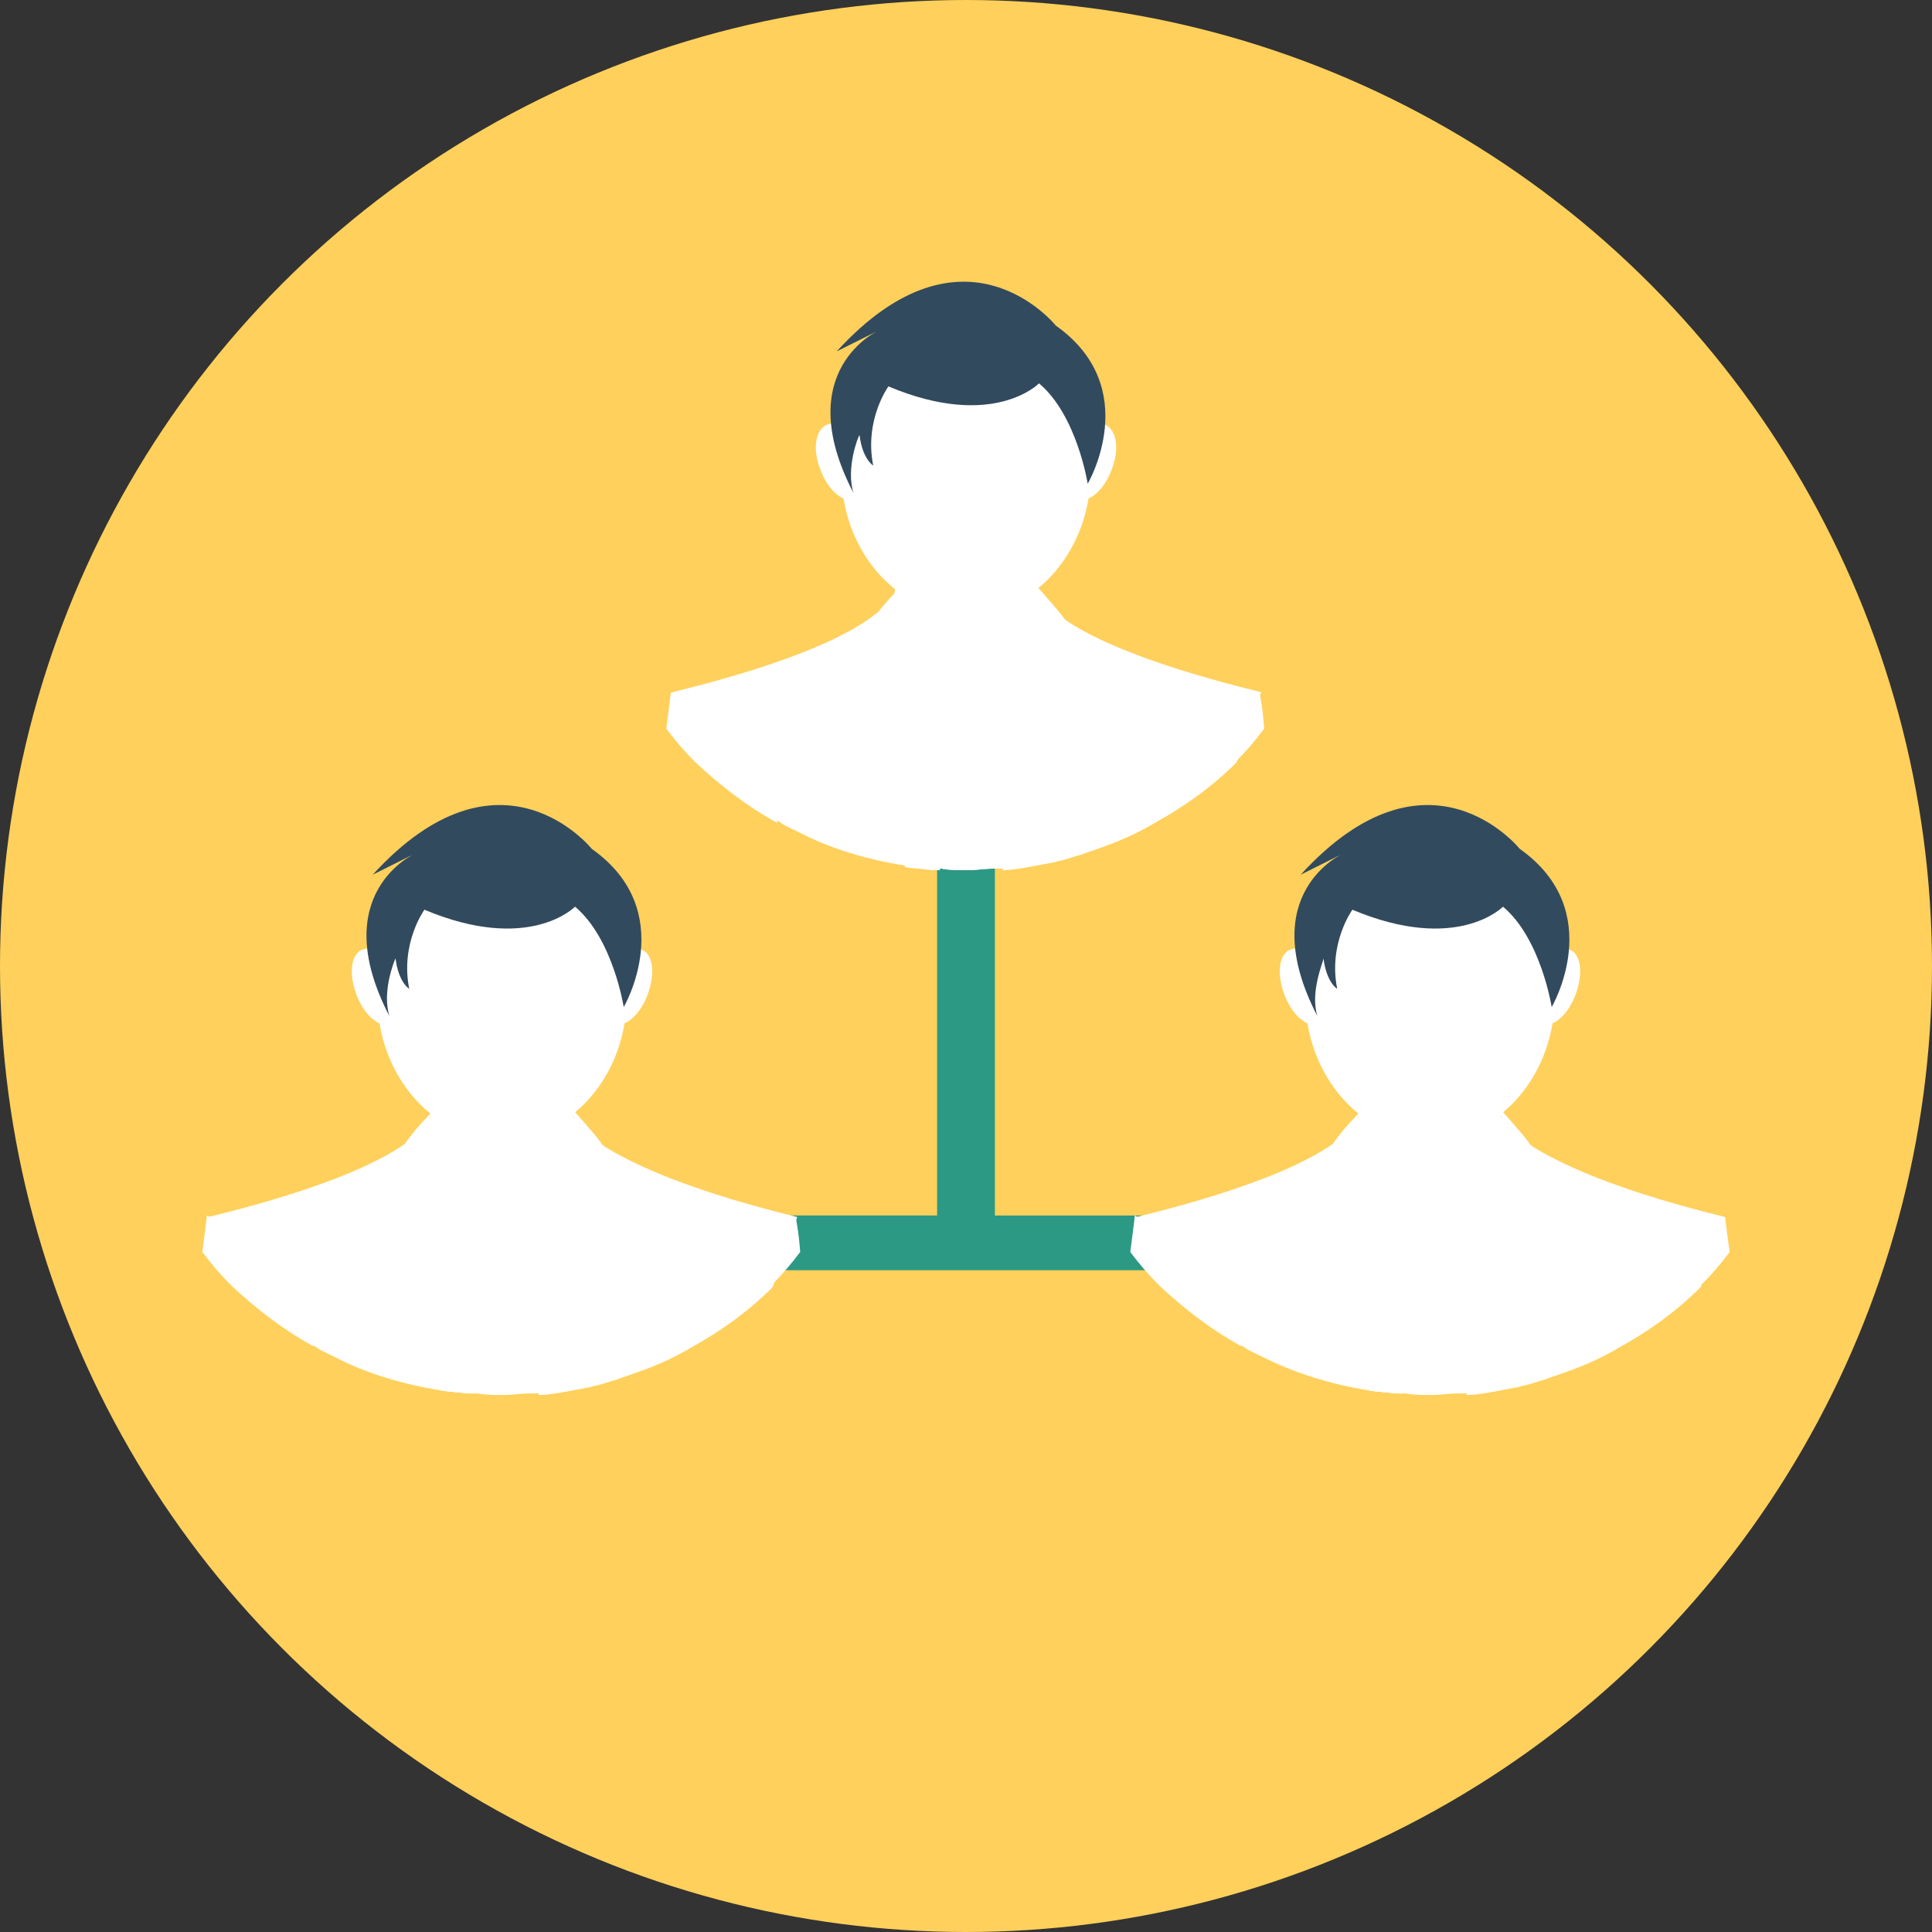 <?xml version="1.0" encoding="iso-8859-1"?>
<!-- Generator: Adobe Illustrator 19.0.0, SVG Export Plug-In . SVG Version: 6.00 Build 0)  -->
<svg xmlns="http://www.w3.org/2000/svg" xmlns:xlink="http://www.w3.org/1999/xlink" version="1.1" id="Layer_1" x="0px" y="0px" viewBox="0 0 508 508" style="enable-background:new 0 0 508 508;" xml:space="preserve">
<rect x="0" y="0" width="508" height="508" fill="#333333" stroke="none"/>
<circle style="fill:#FFD05B;" cx="254" cy="254" r="254"/>
<path style="fill:#2C9984;" d="M312.8,319.6h-51.2V219.2c0-4-3.6-7.2-7.6-7.2c-4.4,0-7.6,3.2-7.6,7.2v100.4h-51.2  c-4.4,0-7.6,3.2-7.6,7.2s3.6,7.2,7.6,7.2h117.6c4.4,0,7.6-3.2,7.6-7.2C320.4,322.8,317.2,319.6,312.8,319.6z"/>
<g>
	<path style="fill:#FFFFFF;" d="M204.4,216.4c-8-4.4-15.2-10-21.6-16c-2.8-2.8-5.2-5.6-7.6-8.8c0.8-6,1.2-9.6,1.2-9.6l0,0   c0.8,0.4,12,6.8,17.2,6.8C197.2,189.2,203.2,202.8,204.4,216.4z"/>
	<path style="fill:#FFFFFF;" d="M294.8,213.6l-4.8,8l-0.4,0.8c-2,0.8-3.6,1.2-5.6,2c-1.6,0.4-3.6,1.2-5.6,1.6   c-0.4,0-1.2,0.4-1.6,0.4c-2,0.4-4.4,0.8-6.4,1.2c-2.4,0.4-4.4,0.8-6.8,0.8c-0.4,0-0.4,0-0.8,0s-1.2,0-1.6,0c-2.4,0-4.4,0.4-6.8,0.4   s-4.8,0-6.8-0.4c-0.4,0-1.2,0-1.6,0c-0.4,0-0.4,0-0.8,0c-2.4-0.4-4.8-0.4-6.8-0.8c-10-1.6-19.6-4.4-28-8.8   c-3.2-12-6.8-24.8-4.8-26.8c3.2-3.2,14.8-18,14.8-18l4.4-1.2l9.2-2.4l1.6-0.4h0.4l1.2-0.4l6.4-1.6l10.8-2.8l11.2,2.8l6.4,1.6   l1.2,0.4h0.4l1.6,0.4l10,2.4l7.6,2L294.8,213.6z"/>
	<path style="fill:#FFFFFF;" d="M262,224.8l0.8,3.6c-0.4,0-1.2,0-1.6,0c-2.4,0-4.4,0.4-6.8,0.4s-4.8,0-6.8-0.4c-0.4,0-1.2,0-1.6,0   l0.8-3.6l6.4-33.2l-7.2-8l-6.4-7.6h30l-6.4,7.6l-7.2,8L262,224.8z"/>
	<path style="fill:#FFFFFF;" d="M273.2,161.2c0,12.8-8.4,14.8-19.2,14.8c-10.4,0-19.2-2-19.2-14.8s8.4-33.6,19.2-33.6   C264.4,127.6,273.2,148.4,273.2,161.2z"/>
	<path style="fill:#FFFFFF;" d="M244.8,228.4c-2.4-0.4-4.8-0.4-6.8-0.8c-10-1.6-19.6-4.4-28-8.8c-1.6-0.8-3.6-1.6-5.2-2.8   c-8-4.4-15.2-10-21.6-16c-3.6-10.8-6.4-17.6-6.4-18l0,0c32.8-8,47.2-15.6,53.2-20.4c3.6-2.4,4.4-4,4.4-4c0,0.4,0,0.4,0,0.8   c0.4,4,0.4,8,0.8,11.6c0,2.4,0.4,4.8,0.8,7.2C237.6,197.2,241.2,214.4,244.8,228.4z"/>
	<path style="fill:#FFFFFF;" d="M247.2,228.8c-0.4,0-1.2,0-1.6,0c-0.4,0-0.4,0-0.8,0c-2.4-0.4-4.8-0.4-6.8-0.8   c-9.6-22.8-18-46-18-46l9.2-4.4l-4.4-4.4l-0.8-0.8c1.6-4,4-7.6,6.4-10.8s4.8-5.6,5.6-6.4l0,0c0.4-0.4,0.4-0.4,0.4-0.4v0.4   c0,0.4,0,0.4-0.4,0.8c-0.4,2-0.8,4.8-0.8,8.4l0,0c0,2,0,4,0.4,6.4c0.4,2.8,0.8,6.4,1.2,9.6l0,0c2,13.6,5.6,30,9.6,45.2   C246.4,226,246.8,227.2,247.2,228.8z"/>
	<path style="fill:#FFFFFF;" d="M332.4,191.6c-2.4,3.2-4.8,6-7.6,8.8c-6.4,6.4-13.6,11.6-21.6,16c1.2-13.6,7.2-27.2,10.8-27.2   c5.2,0,16.8-6.4,17.2-6.8l0,0C331.2,182.4,332,185.6,332.4,191.6z"/>
	<path style="fill:#FFFFFF;" d="M331.6,182L331.6,182c0,0.4-2.8,7.2-6.4,18.4c-6.4,6.4-13.6,11.6-21.6,16c-4,2.4-8.4,4.4-12.8,6   c-0.4,0-0.8,0.4-1.2,0.4c-2,0.8-3.6,1.2-5.6,2c-1.6,0.4-3.6,1.2-5.6,1.6c-0.4,0-1.2,0.4-1.6,0.4c-2,0.4-4.4,0.8-6.4,1.2   c-2.4,0.4-4.4,0.8-6.8,0.8c3.6-14,6.8-31.2,9.2-51.2c0.4-2.4,0.4-4.8,0.8-7.6c0.4-3.6,0.4-7.6,0.8-11.2l0,0c0-0.4,0-0.4,0-0.8   c0,0,0.8,1.6,4.4,4C284.4,166.4,298.8,174,331.6,182z"/>
	<path style="fill:#FFFFFF;" d="M288.4,181.6c0,0-8.8,23.2-18,46c-2.4,0.4-4.4,0.8-6.8,0.8c-0.4,0-0.4,0-0.8,0s-1.2,0-1.6,0   c0.4-1.2,0.8-2.4,0.8-4c3.6-15.2,7.6-31.6,9.6-45.2l0,0c0.4-3.6,0.8-7.2,1.2-10c0-2,0.4-4,0.4-6c0,0,0,0,0-0.4l0,0c0-3.2,0-6-0.8-8   l0,0v-0.4V154c0,0,0,0,0.4,0.4l0,0c1.2,1.2,3.2,3.6,5.6,6.4c2.4,2.8,4.8,6.8,6.4,10.8l0,0l-5.2,4.8L288.4,181.6z"/>
	<ellipse style="fill:#FFFFFF;" cx="254" cy="124" rx="32.8" ry="37.6"/>
	<path style="fill:#FFFFFF;" d="M292.4,123.2c-2,5.6-6,9.2-9.2,8c-3.2-0.8-4-6-2-11.6s6-9.2,9.2-8   C293.6,112.8,294.4,118,292.4,123.2z"/>
	<path style="fill:#FFFFFF;" d="M215.6,123.2c2,5.6,6,9.2,9.2,8c3.2-0.8,4-6,2-11.6s-6-9.2-9.2-8C214.4,112.8,213.6,118,215.6,123.2   z"/>
</g>
<path style="fill:#324A5E;" d="M224.4,129.6c-16.8-32.4,6.8-42.8,6.8-42.8L220,92.4c33.6-36.8,57.6-6.8,57.6-6.8  c23.2,16.4,8.4,41.6,8.4,41.6s-2.8-18-12.8-26.4c0,0-12,12.4-39.6,0.8c0,0-6.4,8.8-4,20.8c0,0-2.8-1.6-3.6-8  C225.6,114.8,222.4,123.2,224.4,129.6L224.4,129.6z"/>
<g>
	<path style="fill:#FFFFFF;" d="M236.4,154.4c0,0,2.8,14.8,17.6,21.6c0,0-10,7.2-12,12.8C242,188.8,226,167.6,236.4,154.4z"/>
	<path style="fill:#FFFFFF;" d="M271.6,154.4c0,0-2.8,14.8-17.6,21.6c0,0,10,7.2,12,12.8C266,188.8,282,167.6,271.6,154.4z"/>
	<path style="fill:#FFFFFF;" d="M290.8,222.4c-0.4,0-0.8,0.4-1.2,0.4c-2,0.8-3.6,1.2-5.6,2l4.8-4.4L290.8,222.4z"/>
	<path style="fill:#FFFFFF;" d="M326.4,354c-8-4.4-15.2-10-21.6-16c-2.8-2.8-5.2-5.6-7.6-8.8c0.8-6,1.2-9.6,1.2-9.6l0,0   c0.8,0.4,12,6.8,17.2,6.8C319.2,326.8,325.2,340.4,326.4,354z"/>
	<path style="fill:#FFFFFF;" d="M416.8,351.6l-4.8,8l-0.4,0.8c-2,0.8-3.6,1.2-5.6,2c-1.6,0.4-3.6,1.2-5.6,1.6   c-0.4,0-1.2,0.4-1.6,0.4c-2,0.4-4.4,0.8-6.4,1.2c-2.4,0.4-4.4,0.8-6.8,0.8c-0.4,0-0.4,0-0.8,0s-1.2,0-1.6,0c-2.4,0-4.4,0.4-6.8,0.4   s-4.8,0-6.8-0.4c-0.4,0-1.2,0-1.6,0s-0.4,0-0.8,0c-2.4-0.4-4.8-0.4-6.8-0.8c-10-1.6-19.2-4.4-28-8.8c-3.2-12-6.8-24.8-4.8-26.8   c3.2-3.2,14.8-18,14.8-18l4.4-1.2l9.2-2.4l1.6-0.4h0.4l1.2-0.4l6.4-1.6l10.8-2.8l11.2,2.8l6.4,1.6l1.2,0.4h0.4l1.6,0.4l10,2.4   l7.6,2L416.8,351.6z"/>
	<path style="fill:#FFFFFF;" d="M384,362.4l0.8,3.6c-0.4,0-1.2,0-1.6,0c-2.4,0-4.4,0.4-6.8,0.4s-4.8,0-6.8-0.4c-0.4,0-1.2,0-1.6,0   l0.8-3.6l6.4-33.2l-7.2-8l-6.4-7.6h30l-6.4,7.6l-7.2,8L384,362.4z"/>
	<path style="fill:#FFFFFF;" d="M395.2,299.2c0,12.8-8.4,14.8-19.2,14.8c-10.4,0-19.2-2-19.2-14.8s8.4-33.6,19.2-33.6   C386.4,265.6,395.2,286,395.2,299.2z"/>
	<path style="fill:#FFFFFF;" d="M366.8,366.4c-2.4-0.4-4.8-0.4-6.8-0.8c-10-1.6-19.2-4.4-28-8.8c-1.6-0.8-3.6-1.6-5.2-2.8   c-8-4.4-15.2-10-21.6-16c-3.6-10.8-6.4-17.6-6.4-18l0,0c32.8-8,47.2-15.6,53.2-20.4c3.6-2.4,4.4-4,4.4-4c0,0.4,0,0.4,0,0.8   c0.4,4,0.4,8,0.8,11.6c0,2.4,0.4,4.8,0.8,7.2C359.6,335.2,363.2,352.4,366.8,366.4z"/>
	<path style="fill:#FFFFFF;" d="M369.2,366.4c-0.4,0-1.2,0-1.6,0s-0.4,0-0.8,0c-2.4-0.4-4.8-0.4-6.8-0.8c-9.6-22.8-18-46-18-46   l9.2-4.4l-5.2-4.4l-0.8-0.8c1.6-4,4-7.6,6.4-10.8c2.4-3.2,4.8-5.6,5.6-6.4l0,0c0.4-0.4,0.4-0.4,0.4-0.4v0.4c0,0.4,0,0.4-0.4,0.8   c-0.4,2-0.8,4.8-0.8,8.4l0,0c0,2,0,4,0.4,6.4c0.4,2.8,0.8,6.4,1.2,9.6l0,0c2,13.6,5.6,30,9.6,45.2   C368.4,364,368.8,365.2,369.2,366.4z"/>
	<path style="fill:#FFFFFF;" d="M454.8,329.2c-2.4,3.2-4.8,6-7.6,8.8c-6.4,6.4-13.6,11.6-21.6,16c1.2-13.6,7.2-27.2,10.8-27.2   c5.2,0,16.8-6.4,17.2-6.8l0,0C453.6,320,454,323.6,454.8,329.2z"/>
	<path style="fill:#FFFFFF;" d="M453.6,320L453.6,320c0,0.4-2.8,7.6-6.4,18.4c-6.4,6.4-13.6,11.6-21.6,16c-4,2.4-8.4,4.4-12.8,6   c-0.4,0-0.8,0.4-1.2,0.4c-2,0.8-3.6,1.2-5.6,2c-1.6,0.4-3.6,1.2-5.6,1.6c-0.4,0-1.2,0.4-1.6,0.4c-2,0.4-4.4,0.8-6.4,1.2   c-2.4,0.4-4.4,0.8-6.8,0.8c3.6-14,6.8-31.2,9.2-51.2c0.4-2.4,0.4-4.8,0.8-7.6c0.4-3.6,0.4-7.6,0.8-11.2l0,0c0-0.4,0-0.4,0-0.8   c0,0,0.8,1.6,4.4,4C406.4,304,420.8,312,453.6,320z"/>
	<path style="fill:#FFFFFF;" d="M410.4,319.2c0,0-8.8,23.2-18,46c-2.4,0.4-4.4,0.8-6.8,0.8c-0.4,0-0.4,0-0.8,0s-1.2,0-1.6,0   c0.4-1.2,0.8-2.4,0.8-4c3.6-15.2,7.6-31.6,9.6-45.2l0,0c0.4-3.6,0.8-7.2,1.2-10c0-2,0.4-4,0.4-6c0,0,0,0,0-0.4l0,0c0-3.2,0-6-0.8-8   l0,0V292v-0.4c0,0,0,0,0.4,0.4l0,0c1.2,1.2,3.2,3.6,5.6,6.4s4.8,6.8,6.4,10.8l0,0l-5.2,4.8L410.4,319.2z"/>
	<ellipse style="fill:#FFFFFF;" cx="376" cy="262" rx="32.8" ry="37.6"/>
	<path style="fill:#FFFFFF;" d="M414.4,261.2c-2,5.6-6,9.2-9.2,8c-3.2-0.8-4-6-2-11.6s6-9.2,9.2-8   C415.6,250.4,416.4,255.6,414.4,261.2z"/>
	<path style="fill:#FFFFFF;" d="M337.6,261.2c2,5.6,6,9.2,9.2,8c3.2-0.8,4-6,2-11.6s-6-9.2-9.2-8   C336.4,250.4,335.6,255.6,337.6,261.2z"/>
</g>
<path style="fill:#324A5E;" d="M346.4,267.2c-16.8-32.4,6.8-42.8,6.8-42.8L342,230c33.6-36.8,57.6-6.8,57.6-6.8  c23.2,16.4,8.4,41.6,8.4,41.6s-2.8-18-12.8-26.4c0,0-12,12.4-39.6,0.8c0,0-6.4,8.8-4,20.8c0,0-2.8-1.6-3.6-8  C348,252.8,344.4,260.8,346.4,267.2L346.4,267.2z"/>
<g>
	<path style="fill:#FFFFFF;" d="M358.4,292.4c0,0,2.8,14.8,17.6,21.6c0,0-10,7.2-12,12.8C364,326.8,348,305.2,358.4,292.4z"/>
	<path style="fill:#FFFFFF;" d="M393.6,292.4c0,0-2.8,14.8-17.6,21.6c0,0,10,7.2,12,12.8C388,326.8,404,305.2,393.6,292.4z"/>
	<path style="fill:#FFFFFF;" d="M412.8,360c-0.4,0-0.8,0.4-1.2,0.4c-2,0.8-3.6,1.2-5.6,2l4.8-4.4L412.8,360z"/>
	<path style="fill:#FFFFFF;" d="M82.4,354c-8-4.4-15.2-10-21.6-16c-2.8-2.8-5.2-5.6-7.6-8.8c0.8-6,1.2-9.6,1.2-9.6l0,0   c0.8,0.4,12,6.8,17.2,6.8C75.2,326.8,81.2,340.4,82.4,354z"/>
	<path style="fill:#FFFFFF;" d="M172.8,351.6l-4.8,8l-0.4,0.8c-2,0.8-3.6,1.2-5.6,2c-1.6,0.4-3.6,1.2-5.6,1.6   c-0.4,0-1.2,0.4-1.6,0.4c-2,0.4-4.4,0.8-6.4,1.2c-2.4,0.4-4.4,0.8-6.8,0.8c-0.4,0-0.4,0-0.8,0c-0.4,0-1.2,0-1.6,0   c-2.4,0-4.4,0.4-6.8,0.4c-2.4,0-4.8,0-6.8-0.4c-0.4,0-1.2,0-1.6,0s-0.4,0-0.8,0c-2.4-0.4-4.8-0.4-6.8-0.8c-10-1.6-19.6-4.4-28-8.8   c-3.2-12-6.8-24.8-4.8-26.8c3.2-3.2,14.8-18,14.8-18l4.4-1.2l9.2-2.4l1.6-0.4h0.4l1.2-0.4l6.4-1.6l10.8-2.8l11.2,2.8l6.4,1.6   l1.2,0.4h0.4l1.6,0.4l10,2.4l7.6,2L172.8,351.6z"/>
	<path style="fill:#FFFFFF;" d="M140,362.4l0.8,3.6c-0.4,0-1.2,0-1.6,0c-2.4,0-4.4,0.4-6.8,0.4c-2.4,0-4.8,0-6.8-0.4   c-0.4,0-1.2,0-1.6,0l0.8-3.6l6.4-33.2l-7.2-8l-6.4-7.6h30l-6.4,7.6l-7.2,8L140,362.4z"/>
	<path style="fill:#FFFFFF;" d="M151.2,299.2c0,12.8-8.4,14.8-19.2,14.8c-10.4,0-19.2-2-19.2-14.8s8.4-33.6,19.2-33.6   C142.4,265.6,151.2,286,151.2,299.2z"/>
	<path style="fill:#FFFFFF;" d="M122.8,366.4c-2.4-0.4-4.8-0.4-6.8-0.8c-10-1.6-19.6-4.4-28-8.8c-1.6-0.8-3.6-1.6-5.2-2.8   c-8-4.4-15.2-10-21.6-16c-3.6-10.8-6.4-17.6-6.4-18l0,0c32.8-8,47.2-15.6,53.2-20.4c3.6-2.4,4.4-4,4.4-4c0,0.4,0,0.4,0,0.8   c0.4,4,0.4,8,0.8,11.6c0,2.4,0.4,4.8,0.8,7.2C115.6,335.2,119.2,352.4,122.8,366.4z"/>
	<path style="fill:#FFFFFF;" d="M125.2,366.4c-0.4,0-1.2,0-1.6,0s-0.4,0-0.8,0c-2.4-0.4-4.8-0.4-6.8-0.8c-9.6-22.8-18-46-18-46   l9.2-4.4l-5.2-4.4l-0.8-0.8c1.6-4,4-7.6,6.4-10.8c2.4-3.2,4.8-5.6,5.6-6.4l0,0c0.4-0.4,0.4-0.4,0.4-0.4v0.4c0,0.4,0,0.4-0.4,0.8   c-0.4,2-0.8,4.8-0.8,8.4l0,0c0,2,0,4,0.4,6.4c0.4,2.8,0.8,6.4,1.2,9.6l0,0c2,13.6,5.6,30,9.6,45.2   C124.4,364,124.8,365.2,125.2,366.4z"/>
	<path style="fill:#FFFFFF;" d="M210.4,329.2c-2.4,3.2-4.8,6-7.6,8.8c-6.4,6.4-13.6,11.6-21.6,16c1.2-13.6,7.2-27.2,10.8-27.2   c5.2,0,16.8-6.4,17.2-6.8l0,0C209.2,320,210,323.6,210.4,329.2z"/>
	<path style="fill:#FFFFFF;" d="M209.6,320L209.6,320c0,0.4-2.8,7.6-6.4,18.4c-6.4,6.4-13.6,11.6-21.6,16c-4,2.4-8.4,4.4-12.8,6   c-0.4,0-0.8,0.4-1.2,0.4c-2,0.8-3.6,1.2-5.6,2c-1.6,0.4-3.6,1.2-5.6,1.6c-0.4,0-1.2,0.4-1.6,0.4c-2,0.4-4.4,0.8-6.4,1.2   c-2.4,0.4-4.4,0.8-6.8,0.8c3.6-14,6.8-31.2,9.2-51.2c0.4-2.4,0.4-4.8,0.8-7.6c0.4-3.6,0.4-7.6,0.8-11.2l0,0c0-0.4,0-0.4,0-0.8   c0,0,0.8,1.6,4.4,4C162.4,304,176.8,312,209.6,320z"/>
	<path style="fill:#FFFFFF;" d="M166.4,319.2c0,0-8.8,23.2-18,46c-2.4,0.4-4.4,0.8-6.8,0.8c-0.4,0-0.4,0-0.8,0c-0.4,0-1.2,0-1.6,0   c0.4-1.2,0.8-2.4,0.8-4c3.6-15.2,7.6-31.6,9.6-45.2l0,0c0.4-3.6,0.8-7.2,1.2-10c0-2,0.4-4,0.4-6c0,0,0,0,0-0.4l0,0c0-3.2,0-6-0.8-8   l0,0V292v-0.4c0,0,0,0,0.4,0.4l0,0c1.2,1.2,3.2,3.6,5.6,6.4c2.4,2.8,4.8,6.8,6.4,10.8l0,0l-5.2,4.8L166.4,319.2z"/>
	<ellipse style="fill:#FFFFFF;" cx="132" cy="262" rx="32.8" ry="37.6"/>
	<path style="fill:#FFFFFF;" d="M170.4,261.2c-2,5.6-6,9.2-9.2,8c-3.2-0.8-4-6-2-11.6s6-9.2,9.2-8   C171.6,250.4,172.4,255.6,170.4,261.2z"/>
	<path style="fill:#FFFFFF;" d="M93.6,261.2c2,5.6,6,9.2,9.2,8c3.2-0.8,4-6,2-11.6s-6-9.2-9.2-8C92.4,250.4,91.6,255.6,93.6,261.2z"/>
</g>
<path style="fill:#324A5E;" d="M102.4,267.2c-16.8-32.4,6.8-42.8,6.8-42.8L98,230c33.6-36.8,57.6-6.8,57.6-6.8  c23.2,16.4,8.4,41.6,8.4,41.6s-2.8-18-12.8-26.4c0,0-12,12.4-39.6,0.8c0,0-6.4,8.8-4,20.8c0,0-2.8-1.6-3.6-8  C103.6,252.8,100.4,260.8,102.4,267.2L102.4,267.2z"/>
<g>
	<path style="fill:#FFFFFF;" d="M114.4,292.4c0,0,2.8,14.8,17.6,21.6c0,0-10,7.2-12,12.8C120,326.8,104,305.2,114.4,292.4z"/>
	<path style="fill:#FFFFFF;" d="M149.6,292.4c0,0-2.8,14.8-17.6,21.6c0,0,10,7.2,12,12.8C144,326.8,160,305.2,149.6,292.4z"/>
	<path style="fill:#FFFFFF;" d="M168.8,360c-0.4,0-0.8,0.4-1.2,0.4c-2,0.8-3.6,1.2-5.6,2l4.8-4.4L168.8,360z"/>
</g>
<g>
</g>
<g>
</g>
<g>
</g>
<g>
</g>
<g>
</g>
<g>
</g>
<g>
</g>
<g>
</g>
<g>
</g>
<g>
</g>
<g>
</g>
<g>
</g>
<g>
</g>
<g>
</g>
<g>
</g>
</svg>
